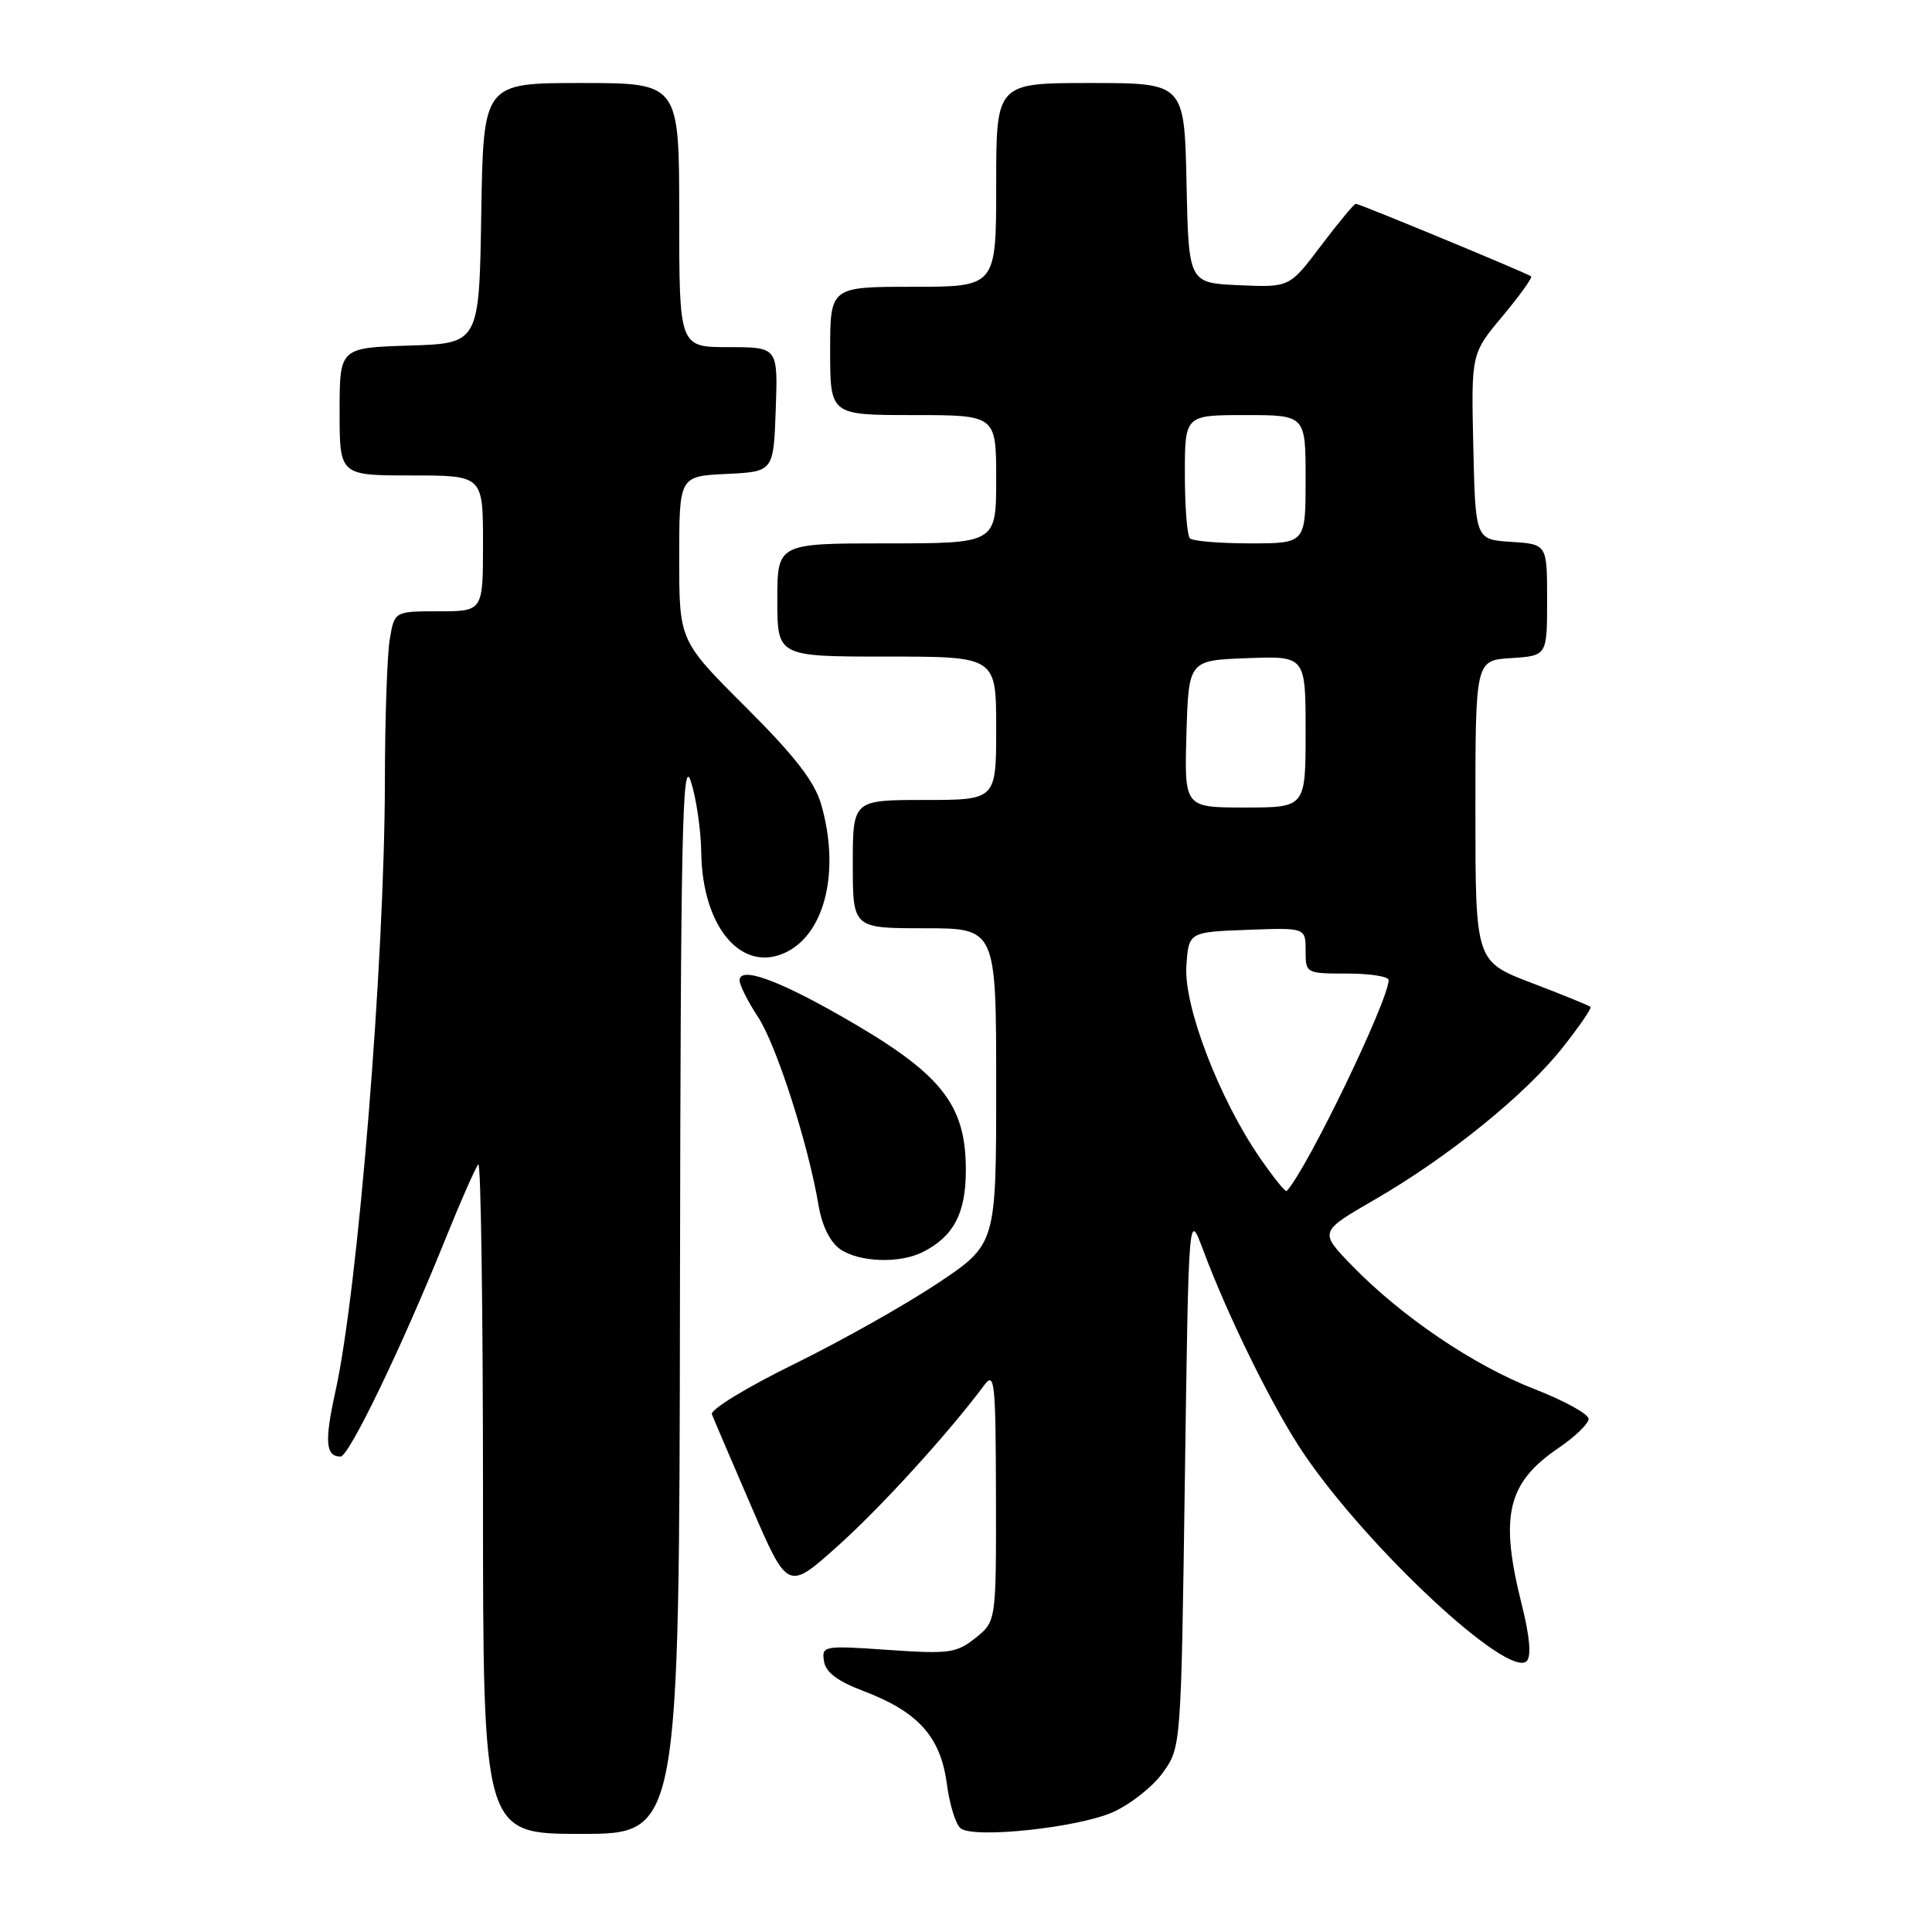 <?xml version="1.0" encoding="UTF-8" standalone="no"?>
<!DOCTYPE svg PUBLIC "-//W3C//DTD SVG 1.1//EN" "http://www.w3.org/Graphics/SVG/1.1/DTD/svg11.dtd" >
<svg xmlns="http://www.w3.org/2000/svg" xmlns:xlink="http://www.w3.org/1999/xlink" version="1.1" viewBox="0 0 256 256">
 <g >
 <path fill="currentColor"
d=" M 90.10 171.25 C 90.19 110.41 90.41 100.11 91.53 103.50 C 92.25 105.70 92.88 109.97 92.92 113.00 C 93.07 123.06 98.49 129.21 104.43 126.04 C 109.43 123.36 111.28 115.19 108.82 106.62 C 107.94 103.56 105.37 100.24 98.82 93.70 C 90.00 84.90 90.00 84.90 90.00 74.00 C 90.00 63.10 90.00 63.10 96.25 62.80 C 102.50 62.50 102.50 62.50 102.79 54.25 C 103.08 46.00 103.08 46.00 96.54 46.00 C 90.00 46.00 90.00 46.00 90.00 28.50 C 90.00 11.00 90.00 11.00 77.02 11.00 C 64.05 11.00 64.05 11.00 63.77 28.25 C 63.50 45.50 63.50 45.50 54.25 45.79 C 45.00 46.08 45.00 46.08 45.00 54.54 C 45.00 63.00 45.00 63.00 54.50 63.00 C 64.00 63.00 64.00 63.00 64.00 72.00 C 64.00 81.00 64.00 81.00 58.13 81.00 C 52.26 81.00 52.26 81.00 51.64 84.75 C 51.30 86.81 51.01 95.25 51.00 103.50 C 50.97 127.36 47.45 170.75 44.46 184.31 C 42.98 191.00 43.13 193.00 45.13 193.00 C 46.25 193.00 53.27 178.44 59.01 164.20 C 61.07 159.09 63.04 154.63 63.38 154.29 C 63.72 153.95 64.00 173.77 64.00 198.33 C 64.00 243.00 64.00 243.00 77.00 243.00 C 90.00 243.00 90.00 243.00 90.10 171.25 Z  M 147.44 240.13 C 149.77 239.10 152.77 236.73 154.09 234.88 C 156.50 231.50 156.50 231.50 157.00 196.00 C 157.50 160.50 157.50 160.50 159.37 165.50 C 162.77 174.61 168.81 186.83 172.82 192.71 C 181.42 205.32 199.90 222.50 202.30 220.10 C 202.93 219.47 202.70 216.84 201.64 212.61 C 198.68 200.85 199.71 196.49 206.51 191.87 C 208.70 190.38 210.50 188.64 210.50 188.01 C 210.50 187.37 207.26 185.59 203.30 184.05 C 195.26 180.92 185.70 174.45 179.15 167.70 C 174.79 163.21 174.79 163.21 182.15 158.96 C 191.89 153.33 202.13 145.05 207.06 138.80 C 209.27 136.01 210.93 133.59 210.75 133.42 C 210.58 133.24 207.07 131.82 202.97 130.25 C 195.50 127.40 195.50 127.40 195.50 107.45 C 195.50 87.50 195.50 87.50 200.25 87.20 C 205.00 86.89 205.00 86.89 205.00 79.50 C 205.00 72.11 205.00 72.11 200.25 71.80 C 195.50 71.50 195.50 71.50 195.22 59.18 C 194.94 46.85 194.94 46.85 199.10 41.89 C 201.38 39.15 203.08 36.79 202.88 36.62 C 202.34 36.19 180.14 27.00 179.65 27.00 C 179.43 27.00 177.36 29.49 175.05 32.54 C 170.87 38.09 170.87 38.09 164.18 37.79 C 157.50 37.50 157.50 37.50 157.22 24.25 C 156.94 11.00 156.94 11.00 144.47 11.00 C 132.00 11.00 132.00 11.00 132.00 24.50 C 132.00 38.00 132.00 38.00 121.00 38.00 C 110.00 38.00 110.00 38.00 110.00 46.50 C 110.00 55.00 110.00 55.00 121.00 55.00 C 132.00 55.00 132.00 55.00 132.00 63.50 C 132.00 72.00 132.00 72.00 117.50 72.00 C 103.00 72.00 103.00 72.00 103.00 79.50 C 103.00 87.00 103.00 87.00 117.50 87.00 C 132.00 87.00 132.00 87.00 132.00 96.50 C 132.00 106.00 132.00 106.00 122.50 106.00 C 113.00 106.00 113.00 106.00 113.00 114.50 C 113.00 123.00 113.00 123.00 122.50 123.00 C 132.00 123.00 132.00 123.00 132.00 143.93 C 132.00 164.86 132.00 164.86 124.27 170.03 C 120.01 172.87 111.44 177.70 105.22 180.75 C 98.99 183.80 94.09 186.79 94.33 187.40 C 94.56 188.00 96.92 193.52 99.57 199.65 C 104.38 210.79 104.38 210.79 111.00 204.86 C 116.75 199.71 125.70 189.88 130.45 183.50 C 131.79 181.70 131.94 183.18 131.97 198.18 C 132.00 214.85 132.00 214.85 129.25 217.04 C 126.73 219.05 125.76 219.18 117.68 218.62 C 109.13 218.03 108.87 218.08 109.18 220.11 C 109.41 221.59 110.96 222.76 114.41 224.07 C 121.64 226.81 124.62 230.11 125.45 236.30 C 125.82 239.14 126.66 241.83 127.32 242.29 C 129.23 243.63 142.83 242.17 147.44 240.13 Z  M 122.32 165.88 C 126.36 163.82 127.95 160.80 127.98 155.20 C 128.02 146.28 124.77 142.24 111.50 134.67 C 102.91 129.76 98.00 128.03 98.00 129.91 C 98.00 130.53 99.10 132.72 100.45 134.77 C 102.89 138.49 107.13 151.71 108.47 159.76 C 108.91 162.39 109.99 164.58 111.31 165.51 C 113.83 167.27 119.24 167.46 122.32 165.88 Z  M 166.93 153.40 C 161.55 145.59 156.86 133.35 157.20 128.06 C 157.50 123.50 157.50 123.50 165.25 123.21 C 173.00 122.92 173.00 122.92 173.00 125.96 C 173.00 128.98 173.04 129.00 178.50 129.00 C 181.53 129.00 184.00 129.39 184.00 129.86 C 184.00 132.55 173.17 154.98 170.49 157.82 C 170.33 158.00 168.73 156.01 166.93 153.40 Z  M 157.21 97.25 C 157.50 87.50 157.50 87.50 165.25 87.21 C 173.00 86.92 173.00 86.92 173.00 96.96 C 173.00 107.00 173.00 107.00 164.96 107.00 C 156.93 107.00 156.93 107.00 157.21 97.25 Z  M 157.67 71.33 C 157.30 70.97 157.00 67.14 157.00 62.83 C 157.00 55.00 157.00 55.00 165.00 55.00 C 173.00 55.00 173.00 55.00 173.00 63.50 C 173.00 72.00 173.00 72.00 165.67 72.00 C 161.63 72.00 158.03 71.70 157.67 71.33 Z "/>
</g>
</svg>
